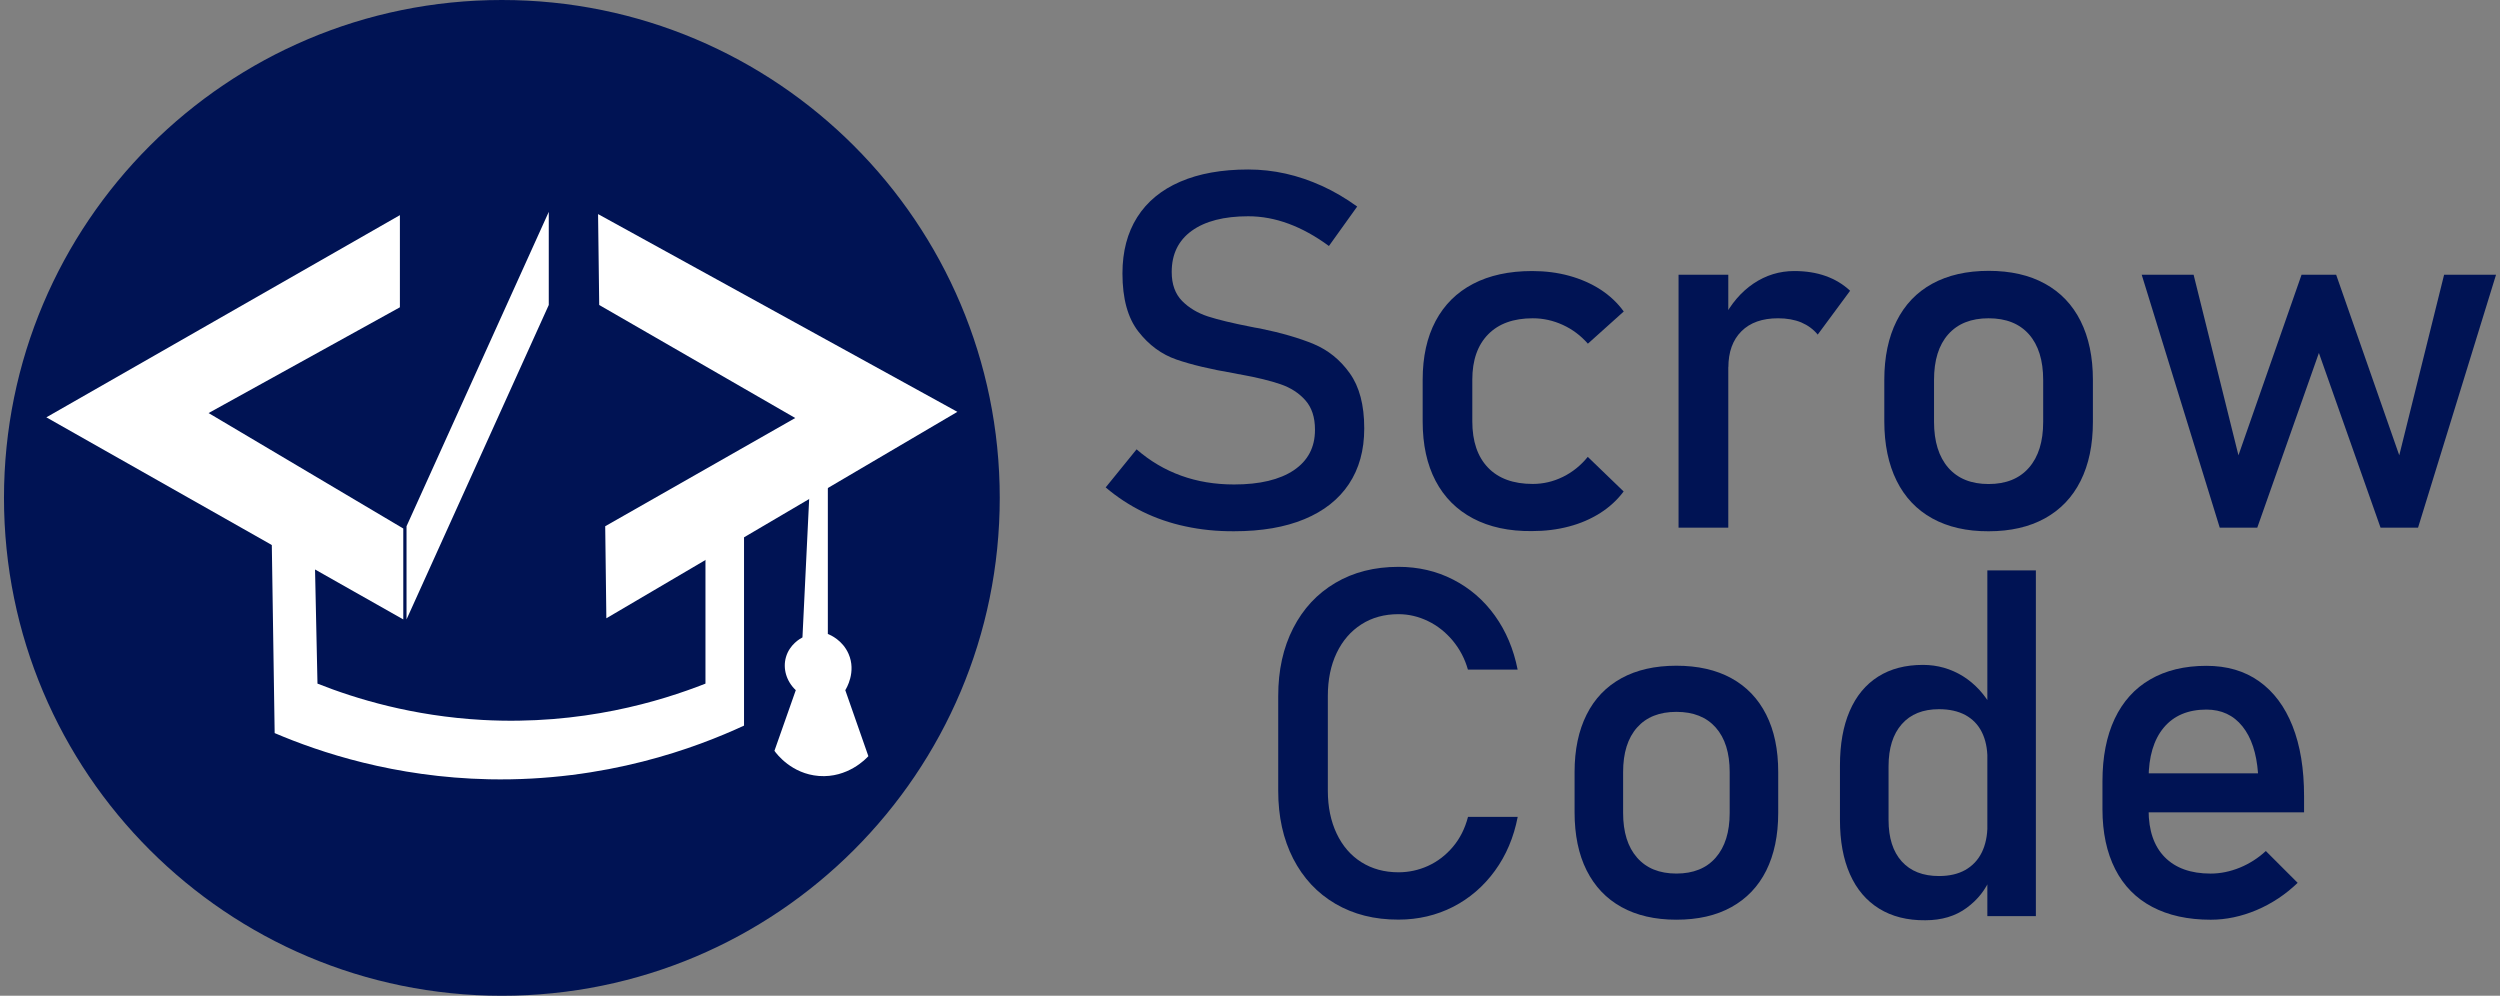 <svg width="118" height="47" viewBox="0 0 118 47" fill="none" xmlns="http://www.w3.org/2000/svg">
<rect x="0" y="0" width="118" height="47" fill="#808080" stroke="none"/>
<path d="M23.688 47C36.668 47 47.188 36.48 47.188 23.5C47.188 10.52 36.668 0 23.688 0C10.707 0 0.188 10.52 0.188 23.5C0.188 36.48 10.707 47 23.688 47Z" fill="#001354"/>
<path d="M55.958 24.846C55.235 24.694 54.564 24.46 53.941 24.157C53.318 23.85 52.733 23.469 52.188 23.006L53.647 21.209C54.283 21.763 54.984 22.175 55.751 22.452C56.517 22.729 57.348 22.867 58.249 22.867C59.461 22.867 60.4 22.642 61.067 22.196C61.734 21.746 62.067 21.114 62.067 20.291V20.278C62.067 19.694 61.916 19.235 61.613 18.893C61.31 18.551 60.92 18.3 60.439 18.135C59.959 17.971 59.34 17.819 58.582 17.681C58.56 17.672 58.535 17.668 58.508 17.668C58.483 17.668 58.456 17.663 58.435 17.655L58.262 17.62C57.14 17.43 56.231 17.213 55.53 16.971C54.828 16.728 54.227 16.287 53.729 15.646C53.231 15.005 52.98 14.096 52.98 12.914V12.901C52.98 11.866 53.214 10.983 53.677 10.251C54.14 9.52 54.816 8.961 55.707 8.576C56.595 8.191 57.669 8 58.915 8C59.513 8 60.102 8.065 60.682 8.195C61.262 8.325 61.834 8.52 62.396 8.775C62.959 9.03 63.513 9.355 64.059 9.749L62.725 11.611C62.089 11.143 61.453 10.793 60.82 10.559C60.188 10.325 59.552 10.208 58.915 10.208C57.773 10.208 56.885 10.438 56.253 10.892C55.621 11.347 55.305 11.996 55.305 12.832V12.845C55.305 13.421 55.469 13.871 55.794 14.204C56.119 14.533 56.526 14.776 57.015 14.936C57.5 15.092 58.179 15.256 59.045 15.425C59.076 15.434 59.106 15.438 59.132 15.442C59.158 15.447 59.188 15.451 59.218 15.46C59.258 15.468 59.301 15.477 59.344 15.481C59.392 15.49 59.431 15.499 59.47 15.503C60.483 15.711 61.327 15.957 62.007 16.239C62.686 16.525 63.254 16.979 63.708 17.616C64.163 18.252 64.392 19.114 64.392 20.209V20.231C64.392 21.252 64.15 22.123 63.669 22.846C63.189 23.569 62.487 24.123 61.569 24.504C60.652 24.885 59.547 25.075 58.249 25.075C57.443 25.08 56.677 25.002 55.958 24.846Z" fill="#001354"/>
<path d="M69.527 24.47C68.757 24.062 68.168 23.474 67.761 22.699C67.354 21.924 67.15 20.989 67.15 19.893V17.923C67.15 16.841 67.354 15.919 67.761 15.152C68.168 14.386 68.757 13.802 69.527 13.399C70.298 12.996 71.229 12.793 72.315 12.793C72.939 12.793 73.523 12.867 74.069 13.018C74.619 13.17 75.108 13.386 75.545 13.668C75.982 13.953 76.346 14.295 76.641 14.702L74.948 16.222C74.61 15.837 74.216 15.542 73.761 15.334C73.307 15.127 72.839 15.023 72.346 15.023C71.441 15.023 70.74 15.274 70.242 15.78C69.744 16.287 69.493 17.001 69.493 17.919V19.885C69.493 20.828 69.739 21.556 70.233 22.071C70.727 22.586 71.432 22.842 72.346 22.842C72.844 22.842 73.32 22.729 73.77 22.508C74.22 22.287 74.614 21.971 74.943 21.564L76.636 23.197C76.338 23.595 75.969 23.937 75.532 24.214C75.095 24.491 74.601 24.708 74.052 24.851C73.502 24.998 72.921 25.067 72.307 25.067C71.229 25.08 70.298 24.876 69.527 24.47Z" fill="#001354"/>
<path d="M79.228 12.966H81.575V24.907H79.228V12.966ZM85.017 15.217C84.701 15.088 84.337 15.023 83.926 15.023C83.181 15.023 82.606 15.226 82.194 15.637C81.783 16.049 81.579 16.616 81.579 17.348L81.337 15.049C81.705 14.334 82.181 13.78 82.761 13.386C83.346 12.992 83.987 12.793 84.692 12.793C85.238 12.793 85.731 12.871 86.169 13.027C86.61 13.183 86.996 13.416 87.325 13.724L85.796 15.793C85.593 15.542 85.329 15.352 85.017 15.217Z" fill="#001354"/>
<path d="M91.204 24.469C90.468 24.062 89.905 23.469 89.52 22.69C89.134 21.911 88.939 20.976 88.939 19.876V17.932C88.939 16.849 89.134 15.923 89.52 15.152C89.905 14.382 90.468 13.793 91.204 13.39C91.94 12.988 92.827 12.784 93.862 12.784C94.897 12.784 95.784 12.983 96.52 13.39C97.256 13.793 97.819 14.382 98.204 15.152C98.59 15.923 98.785 16.849 98.785 17.932V19.91C98.785 21.002 98.59 21.928 98.204 22.699C97.819 23.469 97.256 24.058 96.52 24.465C95.784 24.872 94.897 25.076 93.862 25.076C92.827 25.08 91.94 24.876 91.204 24.469ZM95.767 22.075C96.217 21.56 96.438 20.841 96.438 19.91V17.932C96.438 17.005 96.213 16.287 95.767 15.78C95.317 15.274 94.685 15.023 93.862 15.023C93.039 15.023 92.407 15.274 91.957 15.78C91.507 16.287 91.286 17.005 91.286 17.932V19.91C91.286 20.837 91.511 21.56 91.957 22.075C92.407 22.59 93.039 22.846 93.862 22.846C94.685 22.846 95.317 22.59 95.767 22.075Z" fill="#001354"/>
<path d="M101.088 12.966H103.538L105.655 21.491L108.634 12.966H110.266L113.245 21.491L115.362 12.966H117.813L114.132 24.906H112.362L109.452 16.659L106.543 24.906H104.772L101.088 12.966Z" fill="#001354"/>
<path d="M63.029 42.657C62.172 42.155 61.51 41.445 61.038 40.527C60.566 39.605 60.332 38.54 60.332 37.327V32.851C60.332 31.639 60.566 30.573 61.038 29.651C61.51 28.729 62.172 28.019 63.029 27.512C63.886 27.006 64.878 26.755 66.008 26.755C66.943 26.755 67.805 26.954 68.588 27.357C69.372 27.759 70.03 28.322 70.558 29.058C71.086 29.794 71.441 30.638 71.632 31.604H69.285C69.142 31.097 68.904 30.643 68.571 30.24C68.238 29.842 67.848 29.53 67.398 29.314C66.947 29.097 66.484 28.989 66.008 28.989C65.341 28.989 64.757 29.149 64.259 29.469C63.757 29.79 63.367 30.24 63.09 30.82C62.813 31.4 62.674 32.076 62.674 32.846V37.323C62.674 38.085 62.813 38.76 63.09 39.345C63.367 39.929 63.757 40.38 64.259 40.696C64.761 41.012 65.346 41.172 66.008 41.172C66.493 41.172 66.96 41.072 67.406 40.869C67.852 40.665 68.242 40.367 68.575 39.973C68.909 39.579 69.147 39.107 69.29 38.557H71.636C71.45 39.522 71.091 40.371 70.558 41.103C70.026 41.834 69.368 42.401 68.584 42.804C67.8 43.202 66.943 43.406 66.012 43.406C64.878 43.41 63.886 43.159 63.029 42.657Z" fill="#001354"/>
<path d="M76.533 42.813C75.814 42.414 75.269 41.839 74.888 41.081C74.507 40.323 74.32 39.405 74.32 38.336V36.44C74.32 35.383 74.511 34.483 74.888 33.73C75.264 32.976 75.814 32.405 76.533 32.011C77.251 31.617 78.117 31.422 79.126 31.422C80.135 31.422 81.001 31.617 81.719 32.011C82.438 32.405 82.984 32.976 83.365 33.73C83.746 34.483 83.932 35.383 83.932 36.44V38.371C83.932 39.431 83.741 40.34 83.365 41.094C82.988 41.847 82.438 42.419 81.719 42.817C81.001 43.215 80.139 43.41 79.126 43.41C78.117 43.41 77.251 43.211 76.533 42.813ZM80.983 40.479C81.421 39.977 81.641 39.276 81.641 38.371V36.44C81.641 35.535 81.421 34.834 80.983 34.34C80.546 33.846 79.927 33.6 79.126 33.6C78.325 33.6 77.706 33.846 77.269 34.34C76.831 34.834 76.611 35.535 76.611 36.44V38.371C76.611 39.276 76.831 39.981 77.269 40.479C77.706 40.981 78.325 41.232 79.126 41.232C79.927 41.232 80.546 40.981 80.983 40.479Z" fill="#001354"/>
<path d="M88.694 42.886C88.093 42.514 87.634 41.977 87.318 41.263C87.002 40.553 86.846 39.7 86.846 38.704V36.133C86.846 35.128 86.997 34.275 87.305 33.561C87.612 32.851 88.058 32.31 88.647 31.937C89.236 31.565 89.937 31.383 90.764 31.383C91.452 31.383 92.084 31.565 92.656 31.92C93.227 32.279 93.691 32.786 94.041 33.435L93.807 35.816C93.807 35.323 93.716 34.899 93.539 34.548C93.362 34.197 93.097 33.929 92.76 33.747C92.418 33.565 92.006 33.474 91.522 33.474C90.764 33.474 90.179 33.708 89.764 34.18C89.348 34.652 89.14 35.314 89.14 36.167V38.704C89.14 39.548 89.348 40.202 89.764 40.661C90.179 41.12 90.764 41.349 91.522 41.349C92.006 41.349 92.422 41.254 92.76 41.064C93.097 40.873 93.362 40.596 93.539 40.237C93.716 39.877 93.807 39.449 93.807 38.947L93.963 41.406C93.73 41.982 93.353 42.467 92.825 42.852C92.296 43.242 91.647 43.436 90.876 43.436C90.023 43.445 89.296 43.259 88.694 42.886ZM93.803 26.924H96.093V43.242H93.803V26.924Z" fill="#001354"/>
<path d="M101.583 42.804C100.821 42.402 100.236 41.809 99.838 41.025C99.44 40.242 99.236 39.298 99.236 38.194V36.882C99.236 35.73 99.427 34.747 99.812 33.929C100.197 33.115 100.756 32.492 101.492 32.068C102.224 31.643 103.107 31.427 104.142 31.427C105.116 31.427 105.943 31.669 106.631 32.158C107.319 32.648 107.843 33.349 108.207 34.267C108.571 35.185 108.752 36.289 108.752 37.579V38.341H100.899V36.501H106.579C106.51 35.553 106.267 34.812 105.843 34.284C105.419 33.756 104.852 33.492 104.142 33.492C103.276 33.492 102.6 33.778 102.128 34.345C101.656 34.912 101.414 35.717 101.414 36.756V38.237C101.414 39.202 101.669 39.943 102.176 40.458C102.683 40.973 103.406 41.233 104.341 41.233C104.804 41.233 105.263 41.138 105.722 40.952C106.176 40.765 106.588 40.501 106.947 40.168L108.449 41.67C107.874 42.224 107.224 42.653 106.51 42.956C105.791 43.259 105.068 43.411 104.345 43.411C103.267 43.411 102.345 43.207 101.583 42.804Z" fill="#001354"/>
<path d="M18.875 10.155V14.504L9.845 19.496L19.035 24.946V29.237L14.709 26.789L12.669 25.633L2.188 19.698L18.875 10.155Z" fill="white"/>
<path d="M28.62 29.183L28.566 24.838L37.535 19.73L28.283 14.396L28.229 10.105L45.188 19.439L28.62 29.183Z" fill="white"/>
<path d="M25.902 14.395L19.188 29.237V24.838L25.902 10V14.395Z" fill="white"/>
<path d="M14.985 32.267V32.631C14.985 32.507 14.985 32.387 14.985 32.267C16.804 32.988 19.473 33.799 22.77 33.981C27.46 34.241 31.18 33.1 33.298 32.267C33.298 30.292 33.298 28.318 33.298 26.343L35.118 25.273V34.249C32.871 35.288 28.612 36.894 23.084 36.782C18.612 36.689 15.094 35.51 12.964 34.602C12.917 31.611 12.875 28.624 12.828 25.633C13.507 26.017 14.19 26.405 14.868 26.789" fill="white"/>
<path d="M39.074 22.94V29.923C39.202 29.973 39.772 30.221 40.052 30.862C40.428 31.719 39.939 32.51 39.897 32.576C40.261 33.616 40.622 34.651 40.987 35.691C40.886 35.804 40.013 36.731 38.651 36.626C37.356 36.525 36.65 35.575 36.553 35.439C36.89 34.485 37.224 33.53 37.561 32.576C37.123 32.165 36.941 31.564 37.096 31.021C37.267 30.416 37.779 30.136 37.876 30.086C37.984 27.878 38.089 25.667 38.197 23.46" fill="white"/>
</svg>
